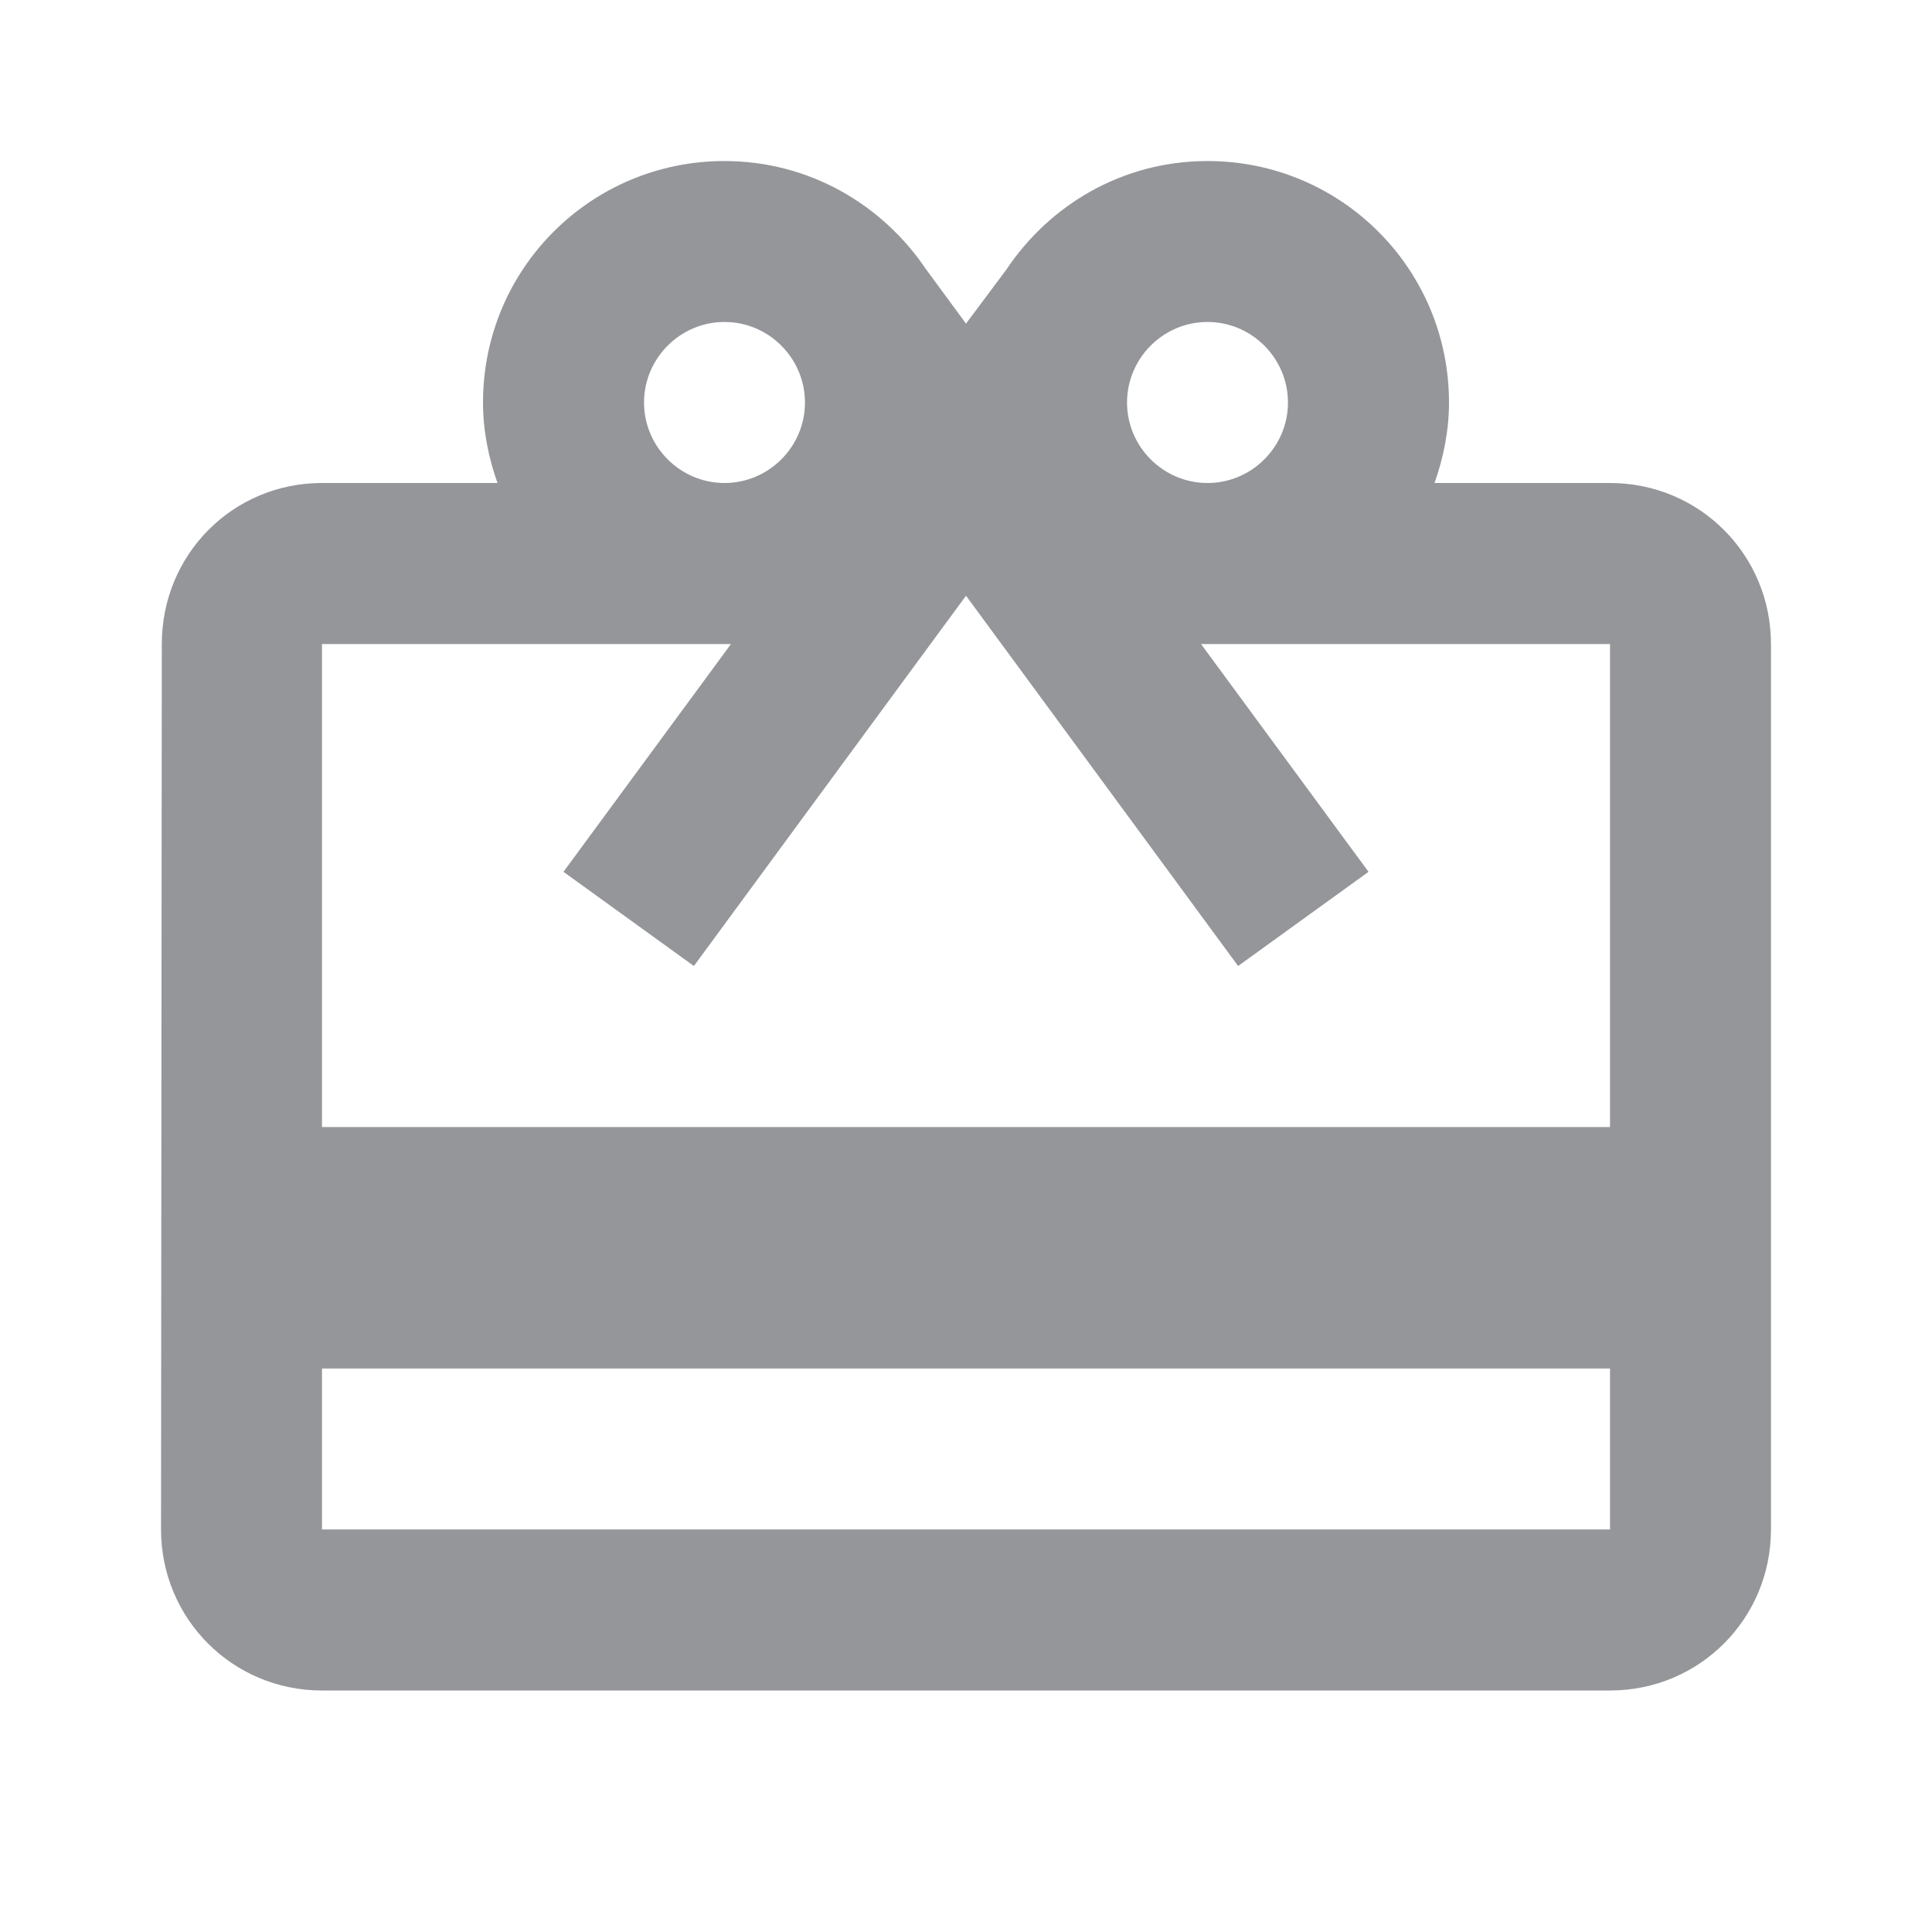 <svg width="20" height="20" viewBox="0 0 20 20" fill="none" xmlns="http://www.w3.org/2000/svg">
<path d="M16.667 5H14.85C14.942 4.742 15 4.458 15 4.167C15 2.783 13.883 1.667 12.5 1.667C11.625 1.667 10.867 2.117 10.417 2.792L10 3.35L9.583 2.783C9.133 2.117 8.375 1.667 7.5 1.667C6.117 1.667 5 2.783 5 4.167C5 4.458 5.058 4.742 5.15 5H3.333C2.408 5 1.675 5.742 1.675 6.667L1.667 15.833C1.667 16.758 2.408 17.5 3.333 17.5H16.667C17.592 17.5 18.333 16.758 18.333 15.833V6.667C18.333 5.742 17.592 5 16.667 5ZM12.5 3.333C12.958 3.333 13.333 3.708 13.333 4.167C13.333 4.625 12.958 5 12.5 5C12.042 5 11.667 4.625 11.667 4.167C11.667 3.708 12.042 3.333 12.5 3.333ZM7.5 3.333C7.958 3.333 8.333 3.708 8.333 4.167C8.333 4.625 7.958 5 7.5 5C7.042 5 6.667 4.625 6.667 4.167C6.667 3.708 7.042 3.333 7.5 3.333ZM16.667 15.833H3.333V14.167H16.667V15.833ZM16.667 11.667H3.333V6.667H7.567L5.833 9.025L7.183 10L9.167 7.3L10 6.167L10.833 7.3L12.817 10L14.167 9.025L12.433 6.667H16.667V11.667Z" fill="#2B2E35" fill-opacity="0.5"/>
</svg>
